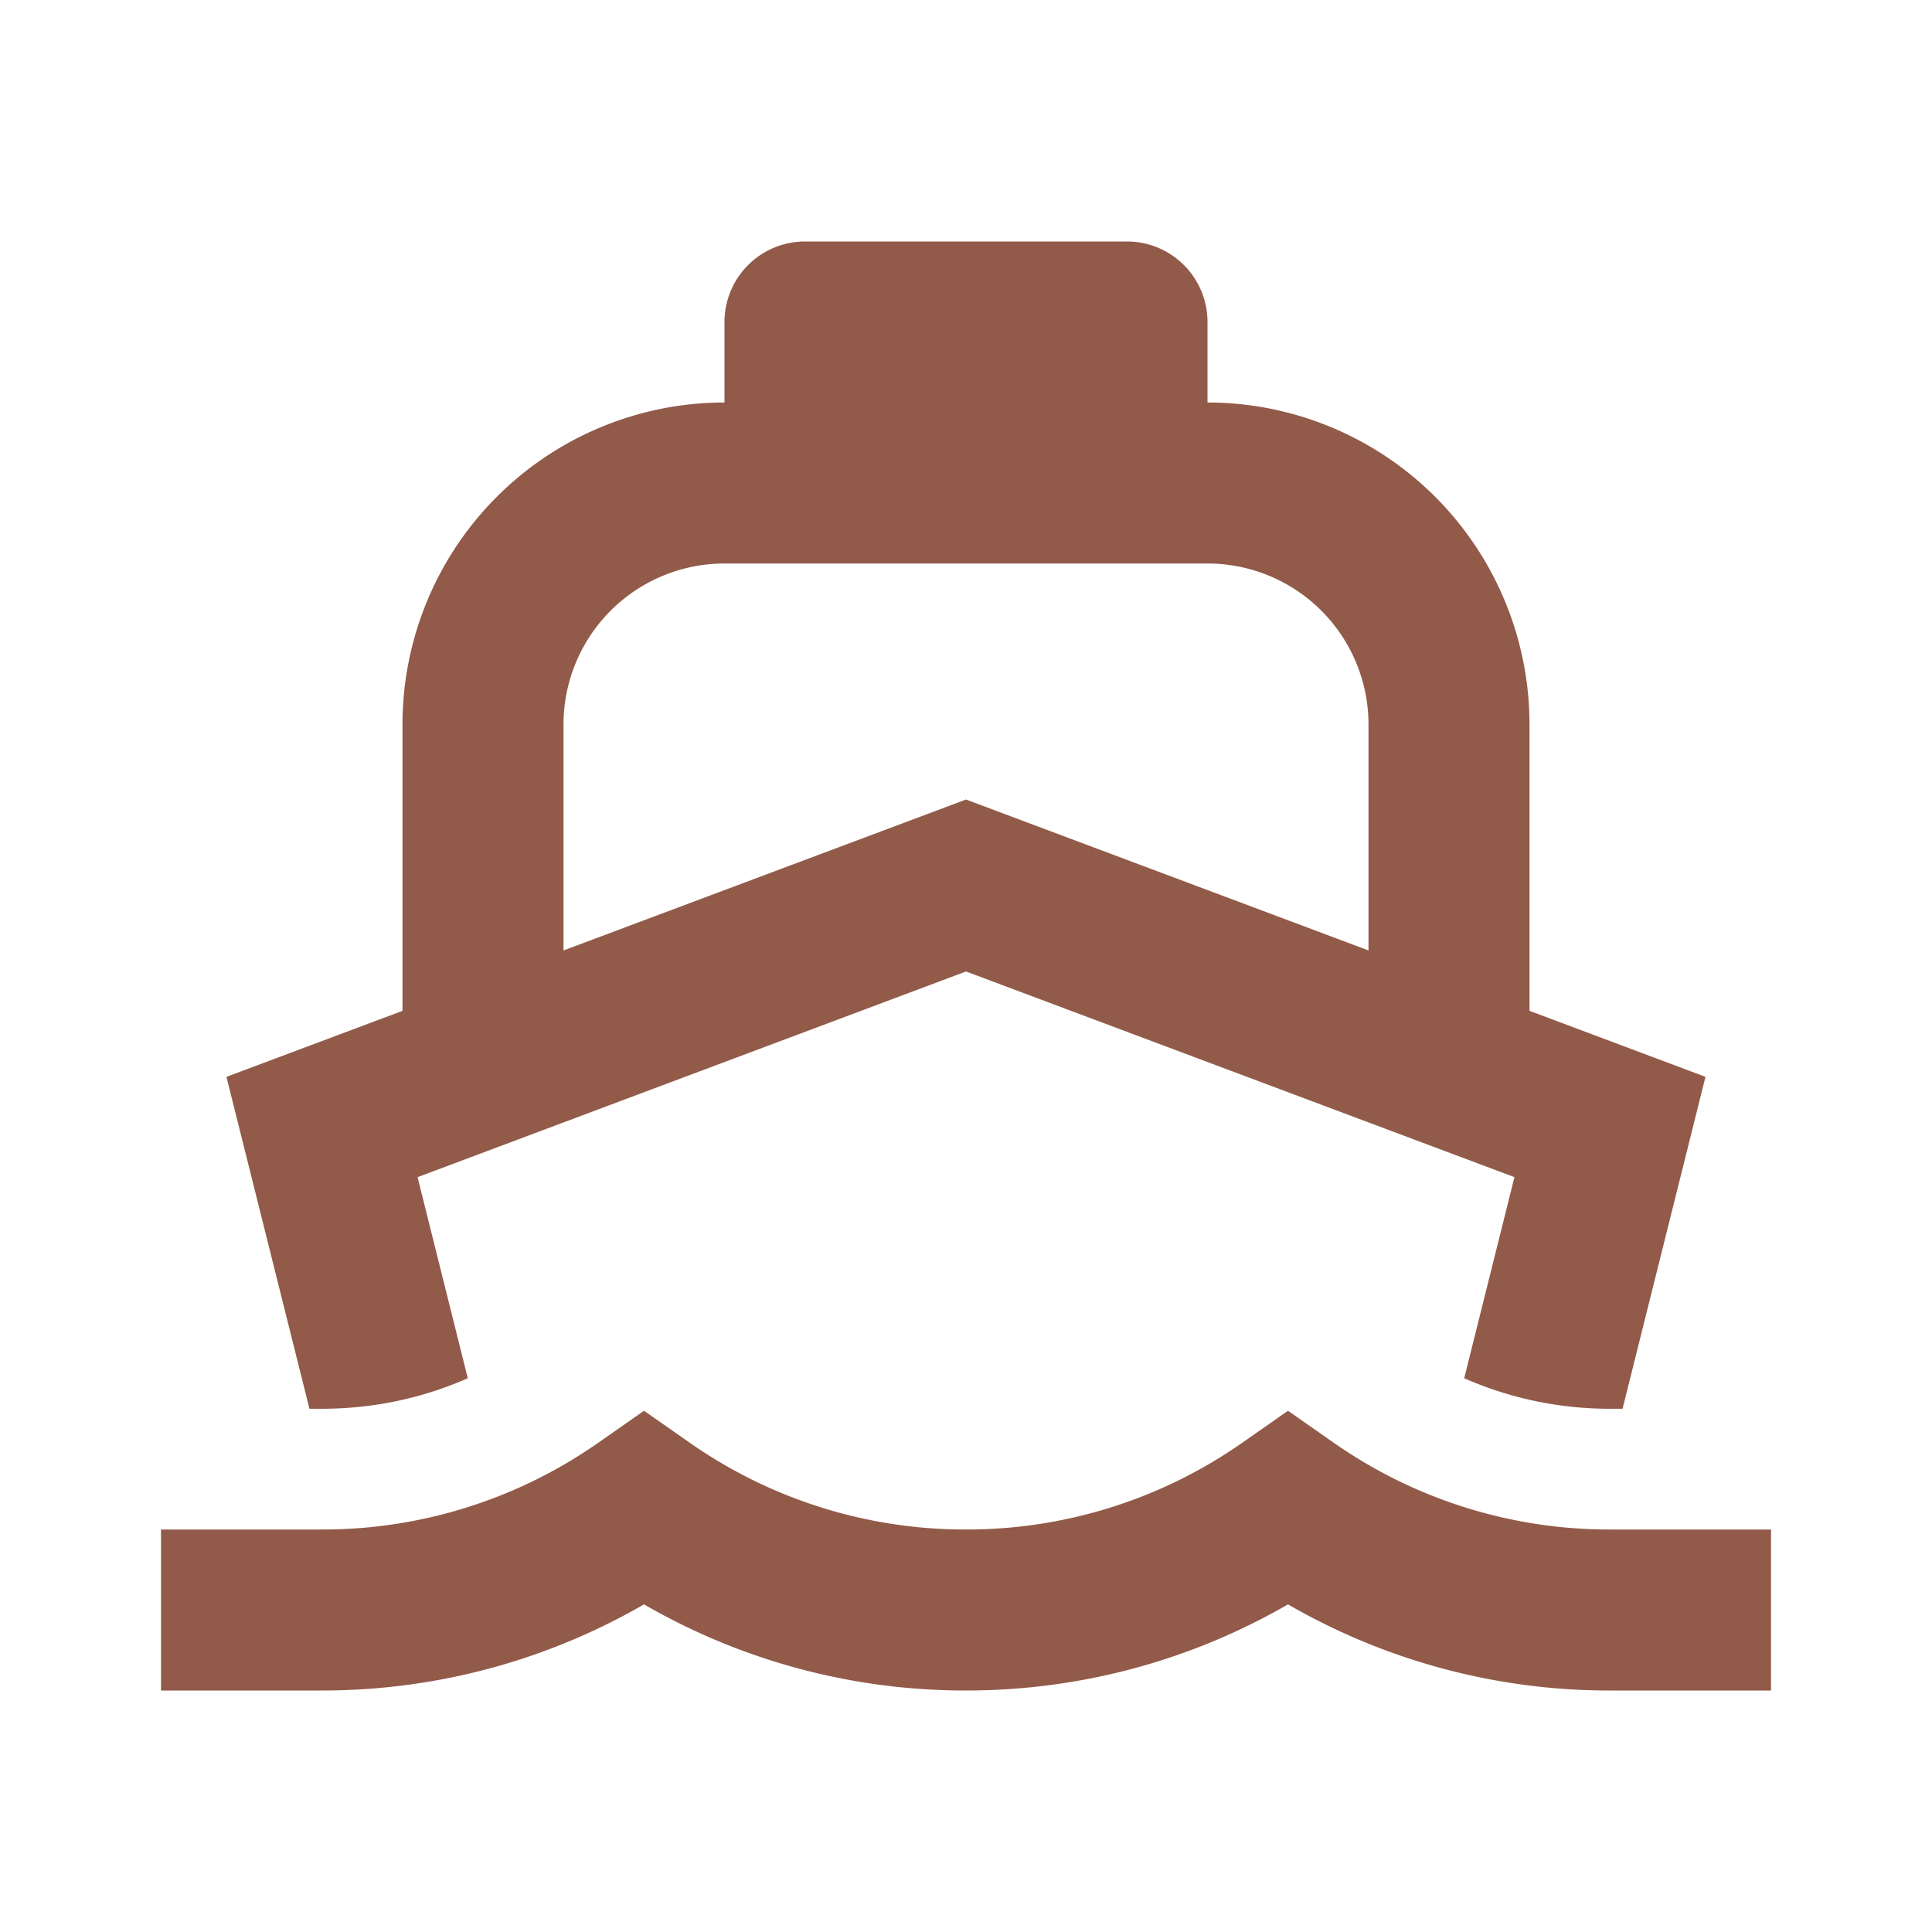 <svg xmlns="http://www.w3.org/2000/svg" width="24" height="24" style="fill: #925a49;transform: ;msFilter:;"><path fill-rule="evenodd" clip-rule="evenodd" d="M10 3a1 1 0 00-1 1v1a4 4 0 00-4 4v3.557l-2.187.82L3.844 17.5H4c.647 0 1.258-.135 1.811-.379l-.624-2.498L12 12.068l6.813 2.555-.624 2.498A4.477 4.477 0 0020 17.5h.156l1.03-4.123-2.186-.82V9a4 4 0 00-4-4V4a1 1 0 00-1-1h-4zm7 6v2.807l-5-1.875-5 1.875V9a2 2 0 012-2h6a2 2 0 012 2z"></path><path d="M8.572 17.925l-.572-.4-.572.4A5.968 5.968 0 014 19H2v2h2c1.456 0 2.823-.39 4-1.07A7.967 7.967 0 0012 21c1.456 0 2.823-.39 4-1.07A7.967 7.967 0 0020 21h2v-2h-2a5.968 5.968 0 01-3.428-1.075l-.572-.4-.572.4A5.968 5.968 0 0112 19a5.968 5.968 0 01-3.428-1.075z"></path></svg>